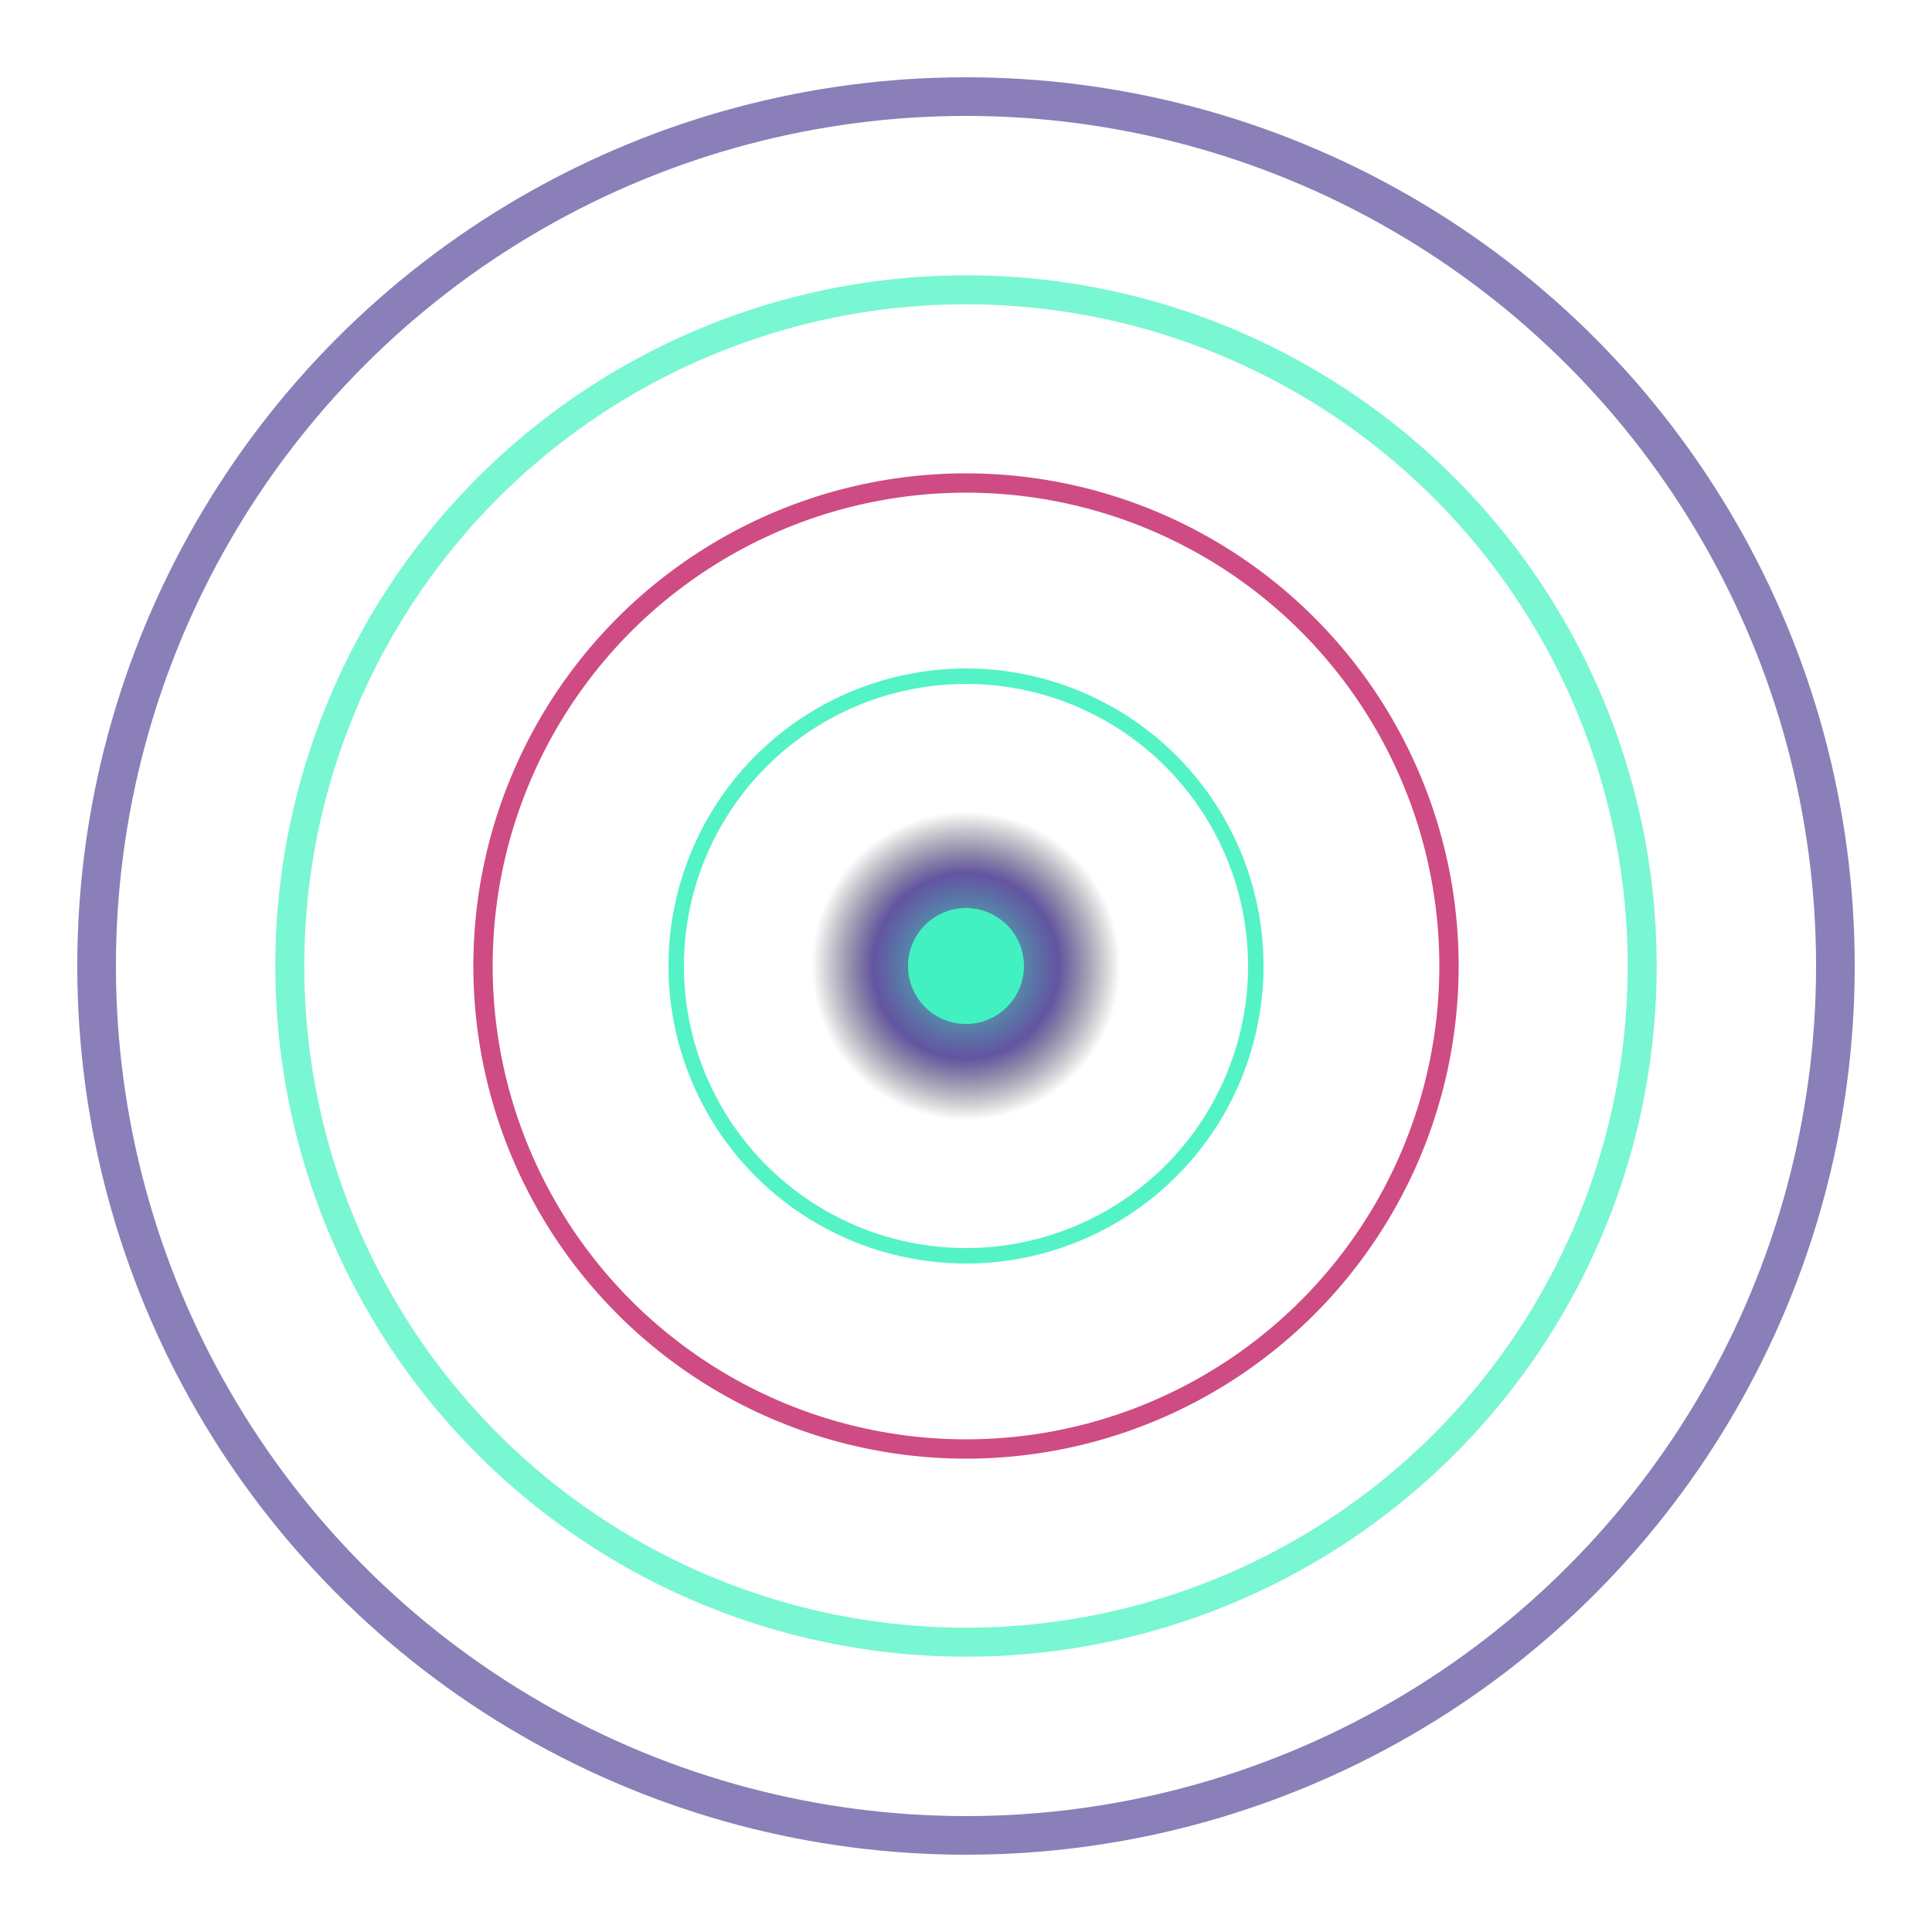<svg width="100" height="100" viewBox="0 0 100 100" xmlns="http://www.w3.org/2000/svg">
  <defs>
    <radialGradient id="spiralGradient" cx="50%" cy="50%" r="50%">
      <stop offset="0%" style="stop-color:#41F2C0;stop-opacity:1" />
      <stop offset="60%" style="stop-color:#3C2A89;stop-opacity:0.8" />
      <stop offset="100%" style="stop-color:#111418;stop-opacity:0" />
    </radialGradient>
  </defs>

  <!-- Spiral rings -->
  <circle cx="50" cy="50" r="45" fill="none" stroke="#3C2A89" stroke-width="2" opacity="0.6"/>
  <circle cx="50" cy="50" r="35" fill="none" stroke="#41F2C0" stroke-width="1.5" opacity="0.7"/>
  <circle cx="50" cy="50" r="25" fill="none" stroke="#C22064" stroke-width="1" opacity="0.8"/>
  <circle cx="50" cy="50" r="15" fill="none" stroke="#41F2C0" stroke-width="0.8" opacity="0.9"/>

  <!-- Central iris -->
  <circle cx="50" cy="50" r="8" fill="url(#spiralGradient)"/>
  <circle cx="50" cy="50" r="3" fill="#41F2C0"/>
</svg>
